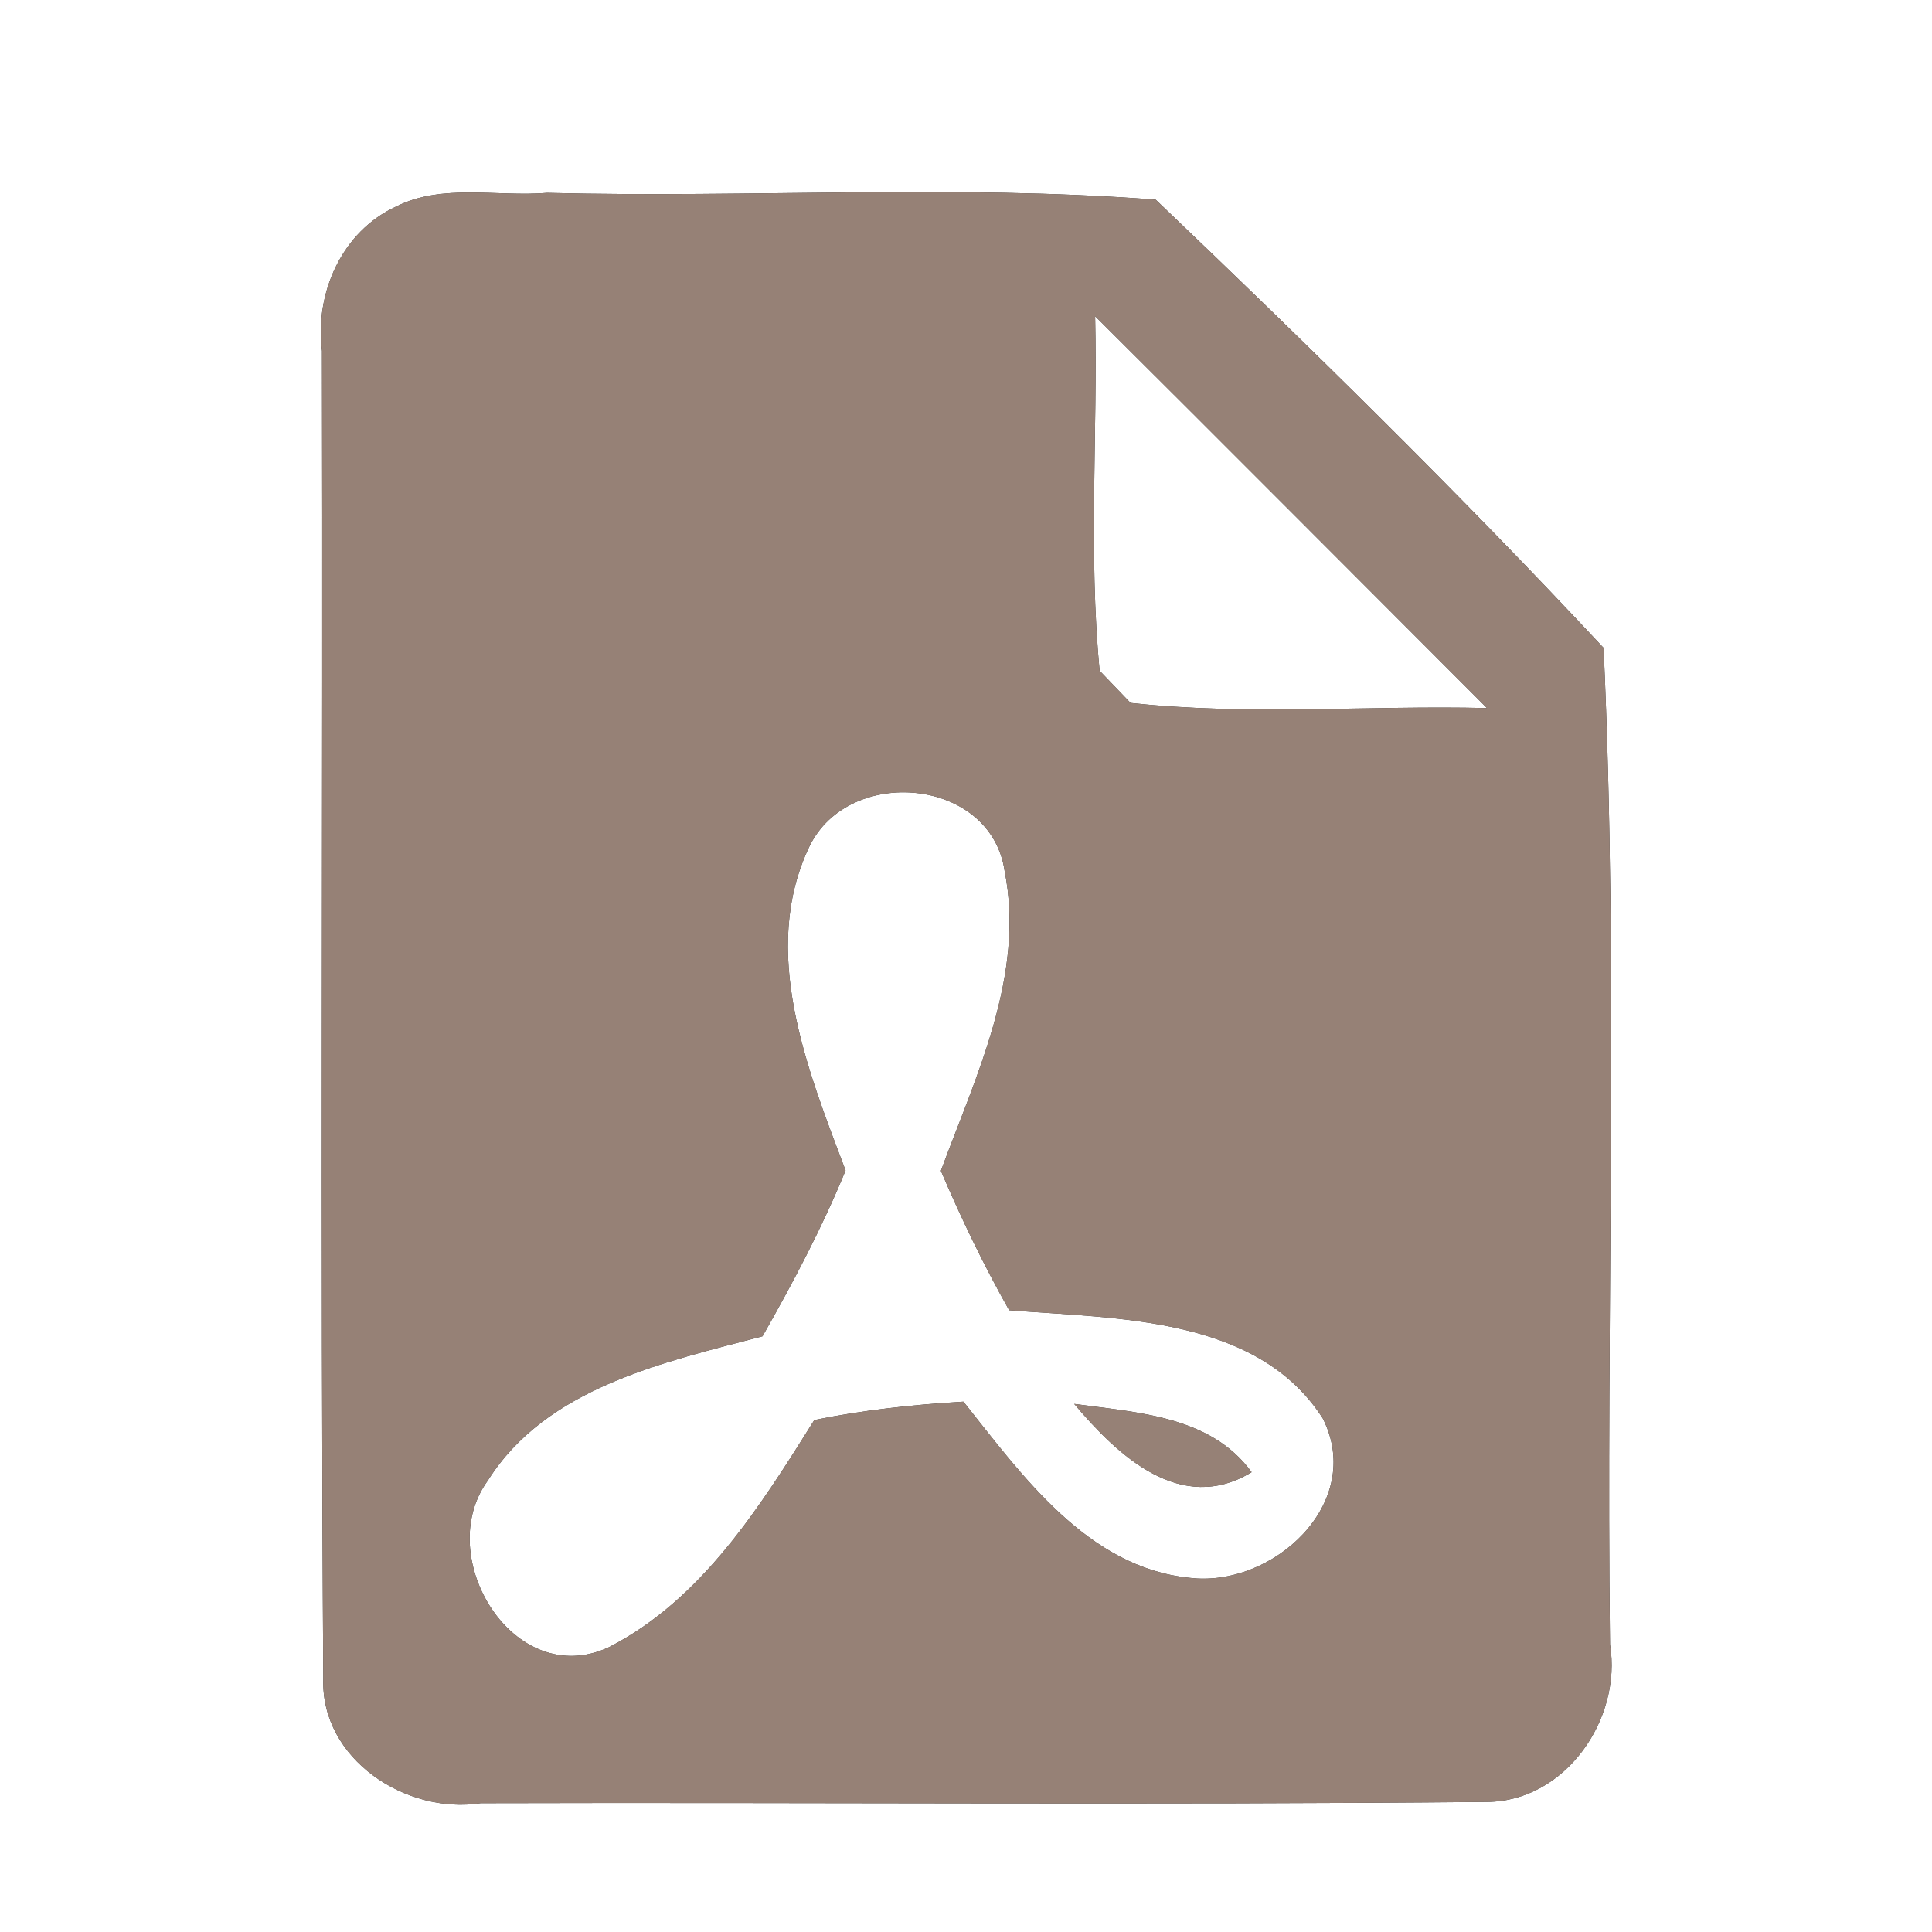 <?xml version="1.0" encoding="UTF-8" ?>
<!DOCTYPE svg PUBLIC "-//W3C//DTD SVG 1.1//EN" "http://www.w3.org/Graphics/SVG/1.1/DTD/svg11.dtd">
<svg width="60pt" height="60pt" viewBox="0 0 60 60" version="1.1" xmlns="http://www.w3.org/2000/svg">
<rect x="0" y="0" width="60" height="60" fill="#333333" stroke="none"/>
<g id="#ffffffff">
<path fill="#ffffff" opacity="1.00" d=" M 0.00 0.00 L 60.00 0.00 L 60.00 60.00 L 0.00 60.00 L 0.00 0.00 M 12.31 6.41 C 10.61 7.19 9.77 9.11 10.00 10.90 C 10.03 24.65 9.95 38.40 10.04 52.14 C 9.96 54.63 12.61 56.36 14.93 56.00 C 25.34 55.97 35.76 56.06 46.17 55.96 C 48.61 55.95 50.38 53.39 50.00 51.07 C 49.87 40.76 50.27 30.41 49.80 20.12 C 45.33 15.33 40.63 10.72 35.89 6.20 C 29.62 5.72 23.28 6.15 16.99 5.99 C 15.45 6.12 13.74 5.69 12.31 6.41 Z" />
<path fill="#ffffff" opacity="1.00" d=" M 34.01 9.82 C 38.08 13.87 42.12 17.93 46.18 21.99 C 42.49 21.90 38.78 22.23 35.11 21.83 C 34.87 21.58 34.39 21.08 34.15 20.83 C 33.80 17.18 34.09 13.49 34.01 9.82 Z" />
<path fill="#ffffff" opacity="1.00" d=" M 25.14 26.28 C 26.37 23.76 30.77 24.14 31.20 27.05 C 31.84 30.28 30.31 33.41 29.22 36.36 C 29.85 37.84 30.55 39.29 31.34 40.69 C 34.69 40.96 39.04 40.87 41.08 44.05 C 42.41 46.68 39.52 49.32 36.94 49.00 C 33.78 48.68 31.75 45.83 29.92 43.53 C 28.37 43.62 26.82 43.79 25.29 44.10 C 23.61 46.78 21.80 49.68 18.90 51.16 C 15.95 52.52 13.42 48.34 15.15 45.98 C 16.97 43.09 20.60 42.31 23.68 41.50 C 24.63 39.83 25.53 38.13 26.26 36.35 C 25.07 33.20 23.58 29.54 25.14 26.28 M 33.36 43.60 C 34.71 45.20 36.67 47.06 38.87 45.72 C 37.60 43.97 35.32 43.87 33.36 43.60 Z" />
</g>
<g id="#000000ff">
<path fill="#968176" opacity="1.00" d=" M 12.31 6.41 C 13.74 5.69 15.45 6.12 16.99 5.99 C 23.28 6.15 29.62 5.72 35.89 6.20 C 40.63 10.72 45.33 15.33 49.80 20.12 C 50.27 30.41 49.87 40.76 50.00 51.07 C 50.38 53.39 48.61 55.95 46.17 55.96 C 35.76 56.06 25.34 55.97 14.93 56.00 C 12.61 56.36 9.96 54.63 10.04 52.14 C 9.95 38.40 10.03 24.65 10.00 10.90 C 9.77 9.11 10.61 7.19 12.31 6.41 M 34.01 9.82 C 34.09 13.49 33.80 17.18 34.15 20.83 C 34.39 21.08 34.87 21.58 35.11 21.83 C 38.78 22.23 42.49 21.90 46.18 21.99 C 42.12 17.93 38.08 13.87 34.01 9.82 M 25.14 26.28 C 23.58 29.54 25.07 33.20 26.26 36.35 C 25.53 38.13 24.63 39.83 23.68 41.50 C 20.60 42.31 16.97 43.09 15.15 45.98 C 13.42 48.34 15.95 52.52 18.90 51.16 C 21.80 49.68 23.61 46.78 25.29 44.10 C 26.82 43.79 28.37 43.62 29.92 43.53 C 31.75 45.83 33.78 48.68 36.94 49.00 C 39.52 49.32 42.41 46.68 41.08 44.05 C 39.04 40.87 34.69 40.96 31.34 40.69 C 30.55 39.29 29.85 37.84 29.22 36.36 C 30.31 33.41 31.84 30.28 31.20 27.05 C 30.77 24.14 26.37 23.76 25.14 26.28 Z" />
<path fill="#968176" opacity="1.00" d=" M 33.36 43.60 C 35.32 43.87 37.60 43.97 38.87 45.72 C 36.67 47.06 34.71 45.20 33.36 43.60 Z" />
</g>
</svg>
